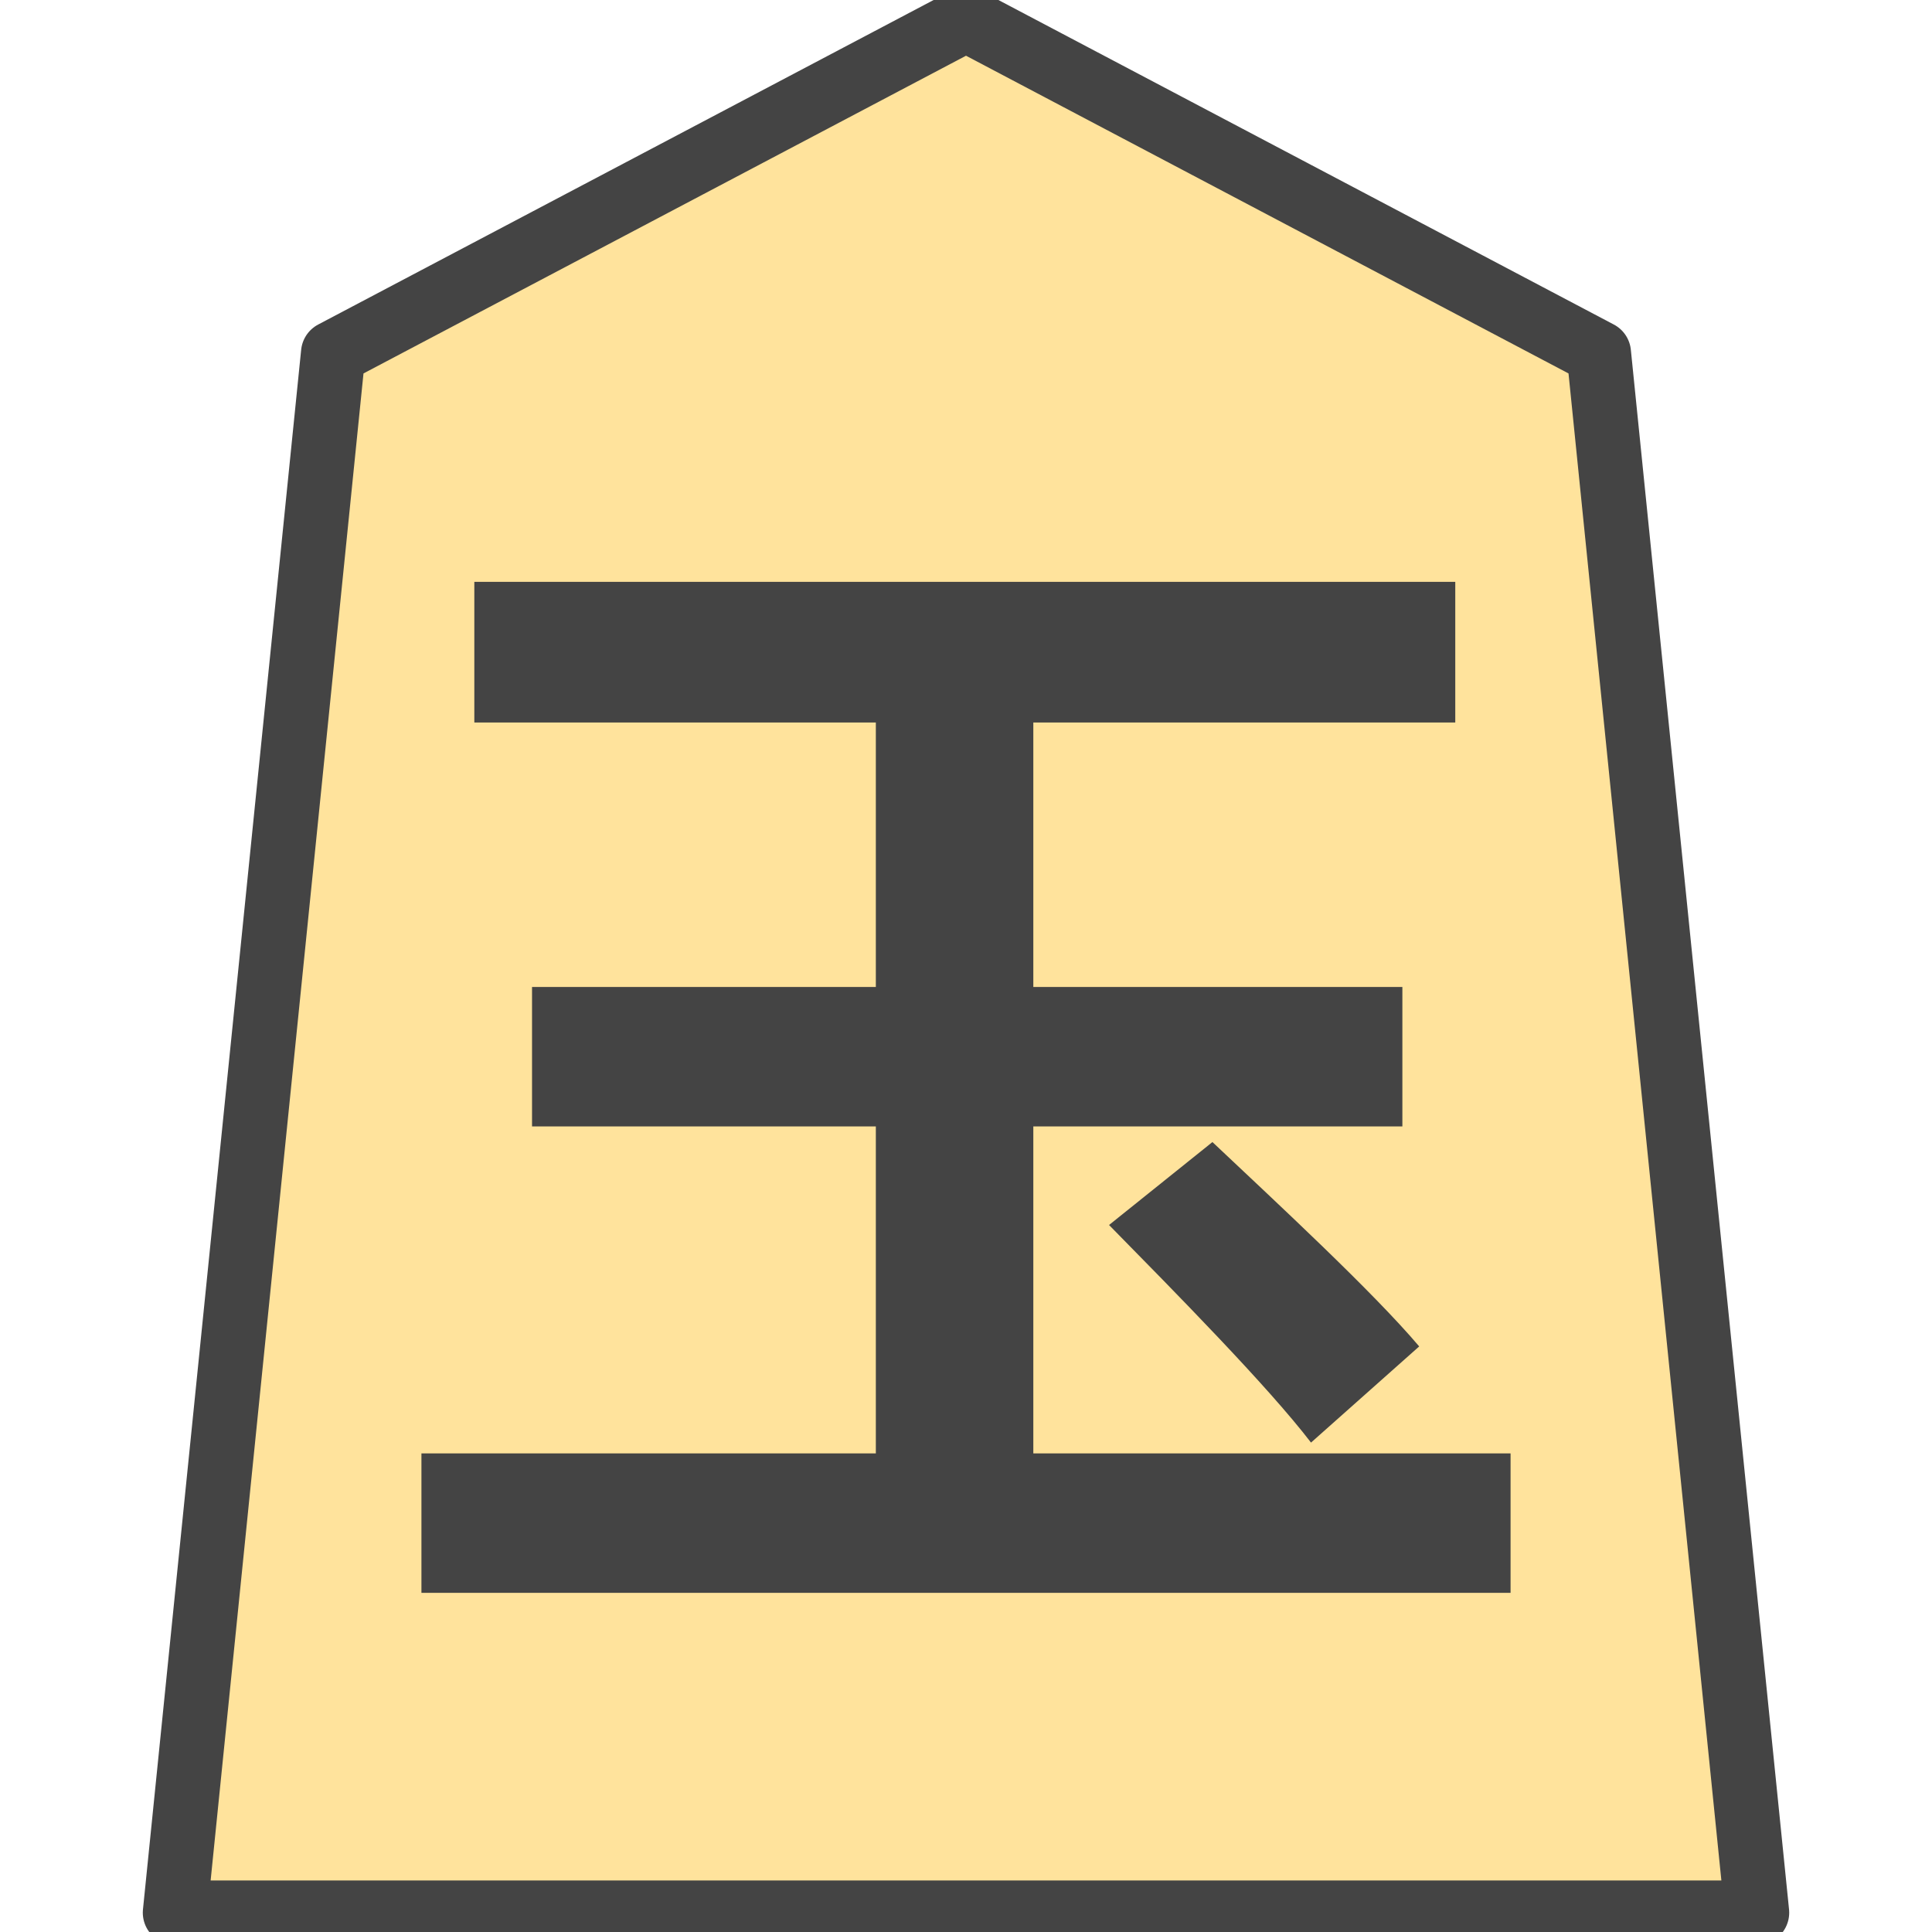 <?xml version="1.0" encoding="UTF-8" standalone="no"?><svg xmlns:svg="http://www.w3.org/2000/svg" xmlns="http://www.w3.org/2000/svg" version="1.1" style="overflow:visible" viewBox="-150 -150 300 300" height="1200px" width="1200px"><rect fill-opacity="0" fill="rgb(0,0,0)" height="300" width="300" y="-150" x="-150" /><svg version="1.1" y="-250" x="-250" viewBox="-250 -250 500 500" height="500px" width="500px" style="overflow:visible"><g transform="rotate(0,0,0)" stroke-linejoin="round" fill="#fff"><path stroke-linecap="butt" stroke-linejoin="round" stroke="none" fill="rgb(255,227,156)" d="m0.002-147l-98.263 51.815l-24.565 242.185h245.653l-24.565-242.185z" /><path stroke-linecap="butt" stroke-linejoin="round" stroke="none" fill="rgb(68,68,68)" d="m10.453 75.683v-50.773h57.307v-21.653h-57.307v-41.067h65.52v-21.84h-152.32v21.84h62.347v41.067h-53.387v21.653h53.387v50.773h-70.56v21.653h169.12v-21.653z" /><path stroke-linecap="butt" stroke-linejoin="round" stroke="none" fill="rgb(68,68,68)" d="m22.213 40.217c10.267 10.453 24.64 25.013 31.36 33.787l16.8-14.933c-7.28-8.587-22.027-22.213-32.107-31.733z" /><path stroke-linecap="butt" stroke-linejoin="round" stroke-width="10" stroke-opacity="1" stroke="rgb(68,68,68)" fill="none" d="m0.002-147l-98.263 51.815l-24.565 242.185h245.653l-24.565-242.185z" /></g></svg></svg>